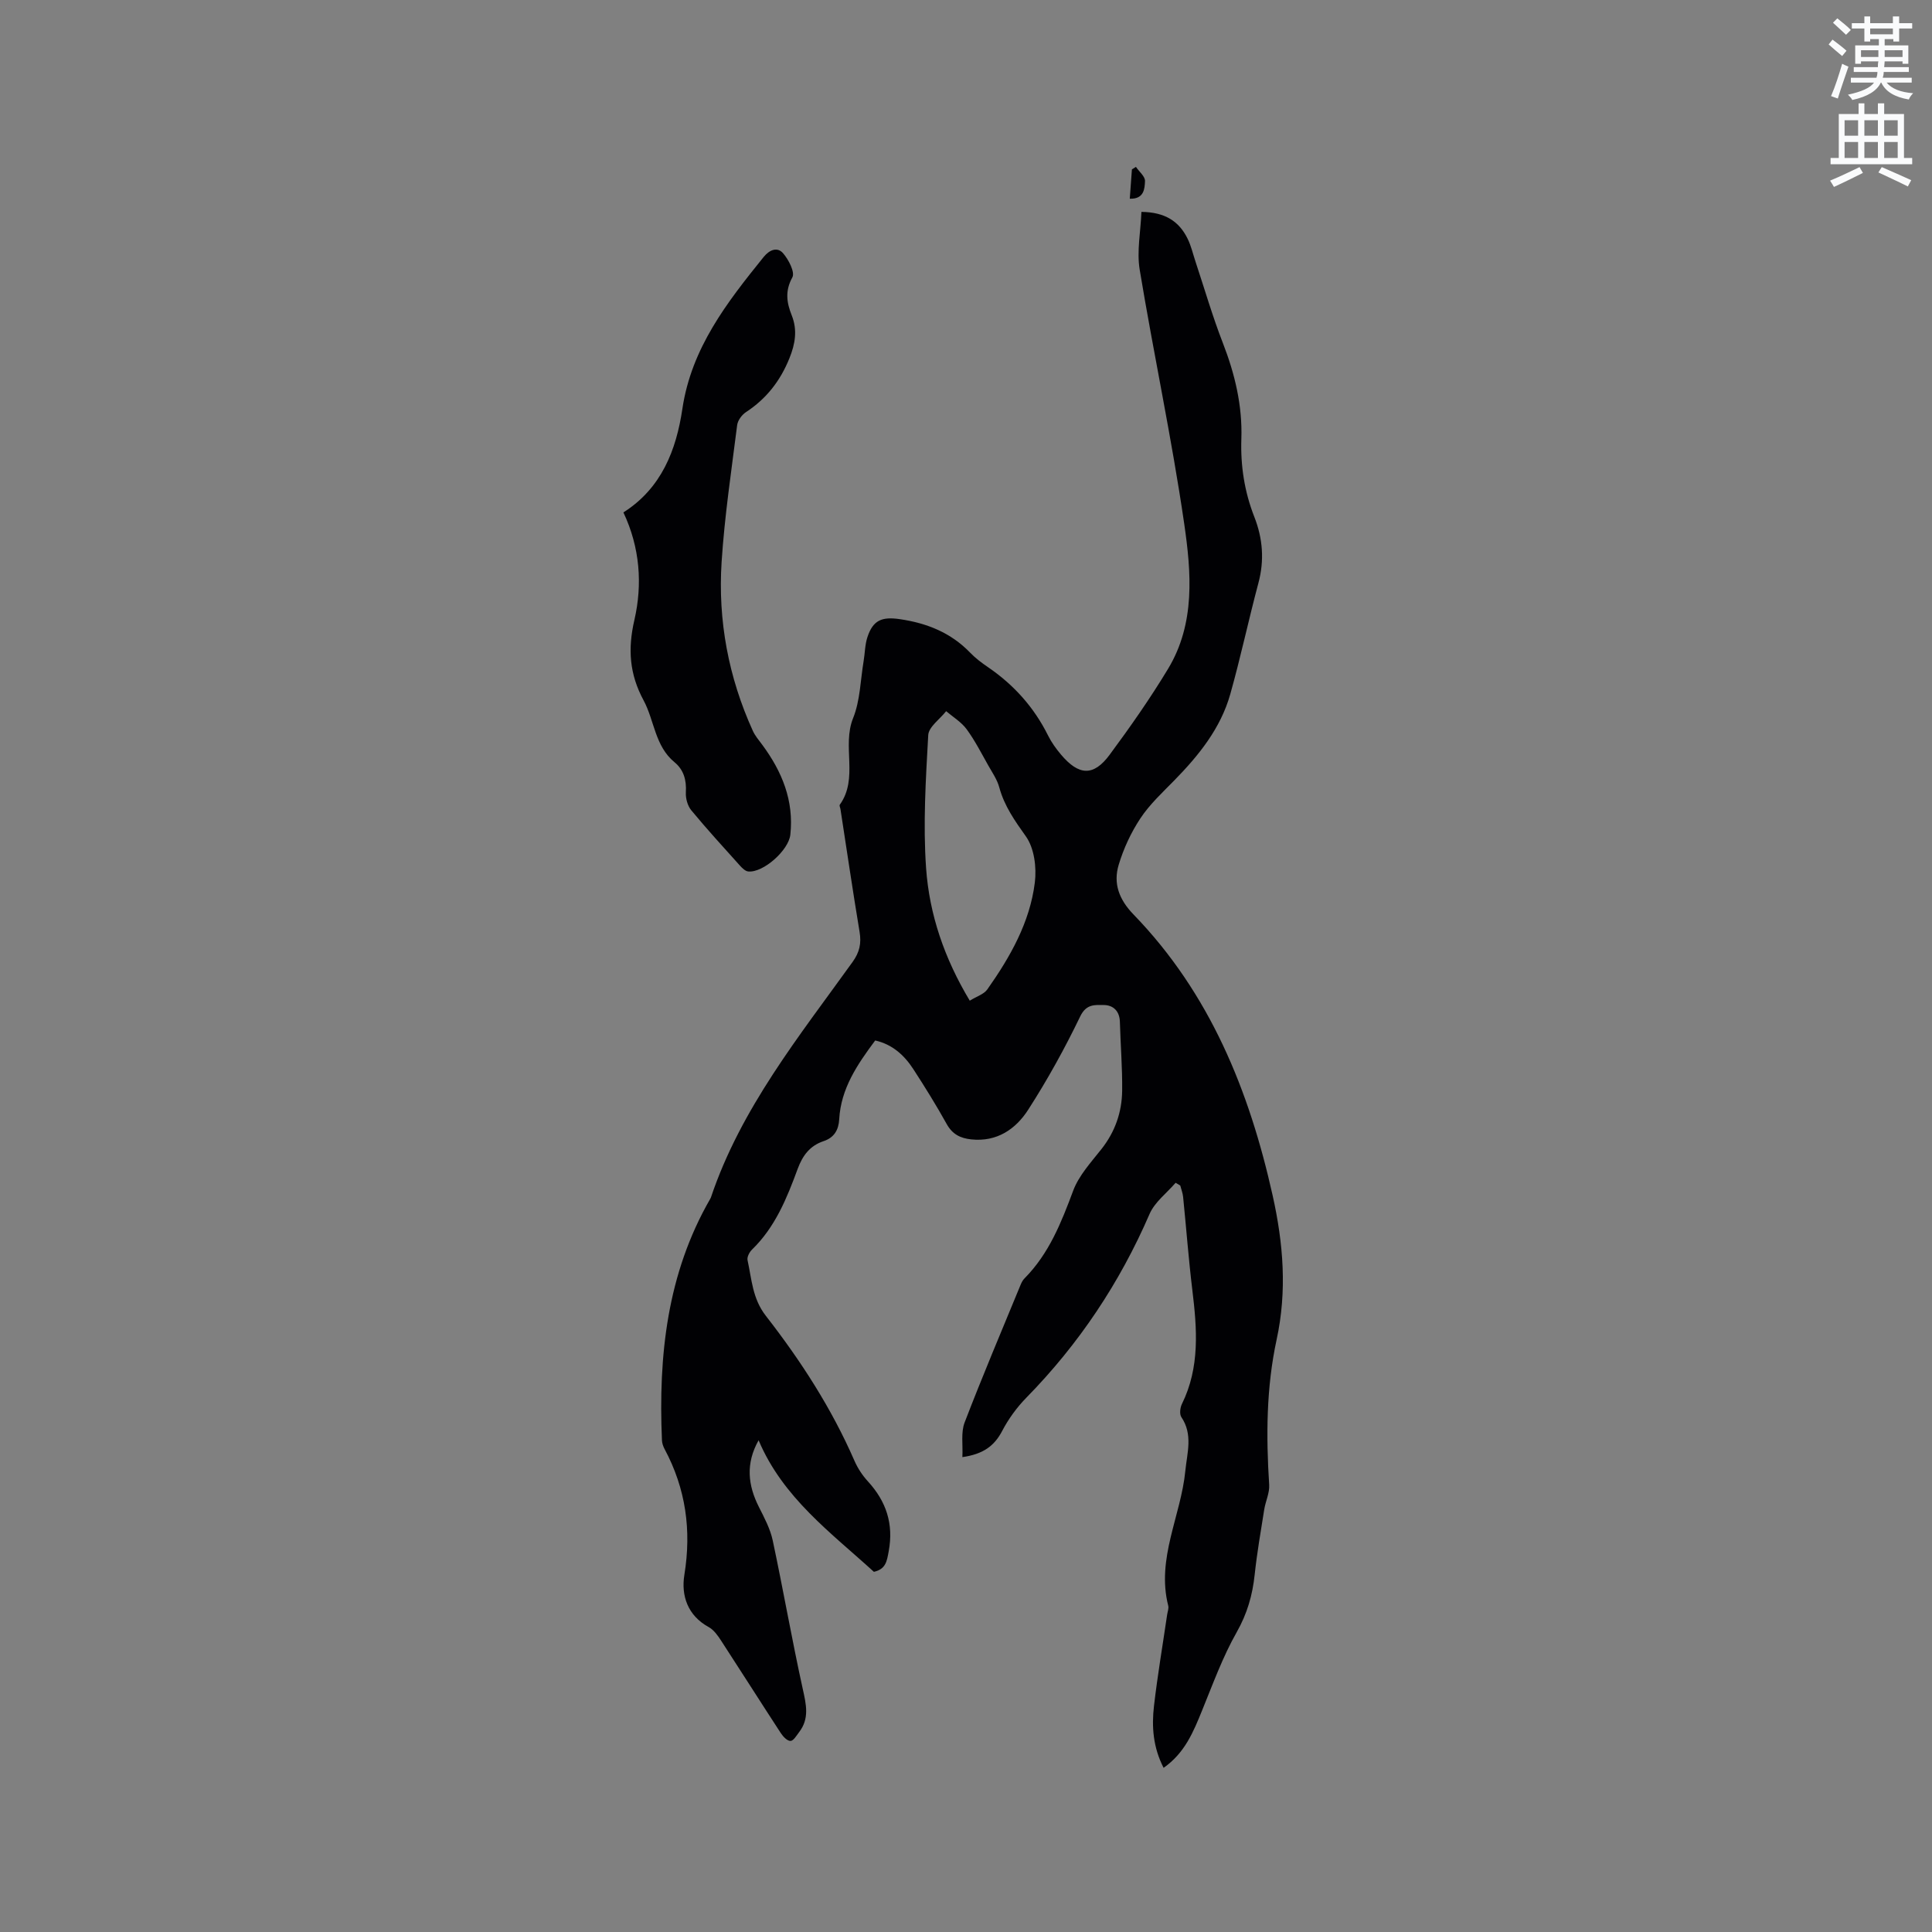 <svg enable-background="new 0 0 400 400" viewBox="0 0 400 400" xmlns="http://www.w3.org/2000/svg"><rect x="0" y="0" width="400" height="400" fill="#808080" stroke="none"/><path d="m378.6 9.2.8-1c.9.7 1.9 1.4 2.9 2.3l-.9 1.1c-1.1-.9-2-1.7-2.8-2.4zm.5 10.7c.9-2.1 1.6-4.3 2.3-6.7.4.2.8.4 1.3.6-.7 2.1-1.5 4.3-2.2 6.6zm.4-15.2.9-.9c1 .8 2 1.6 2.8 2.4l-1 1c-1-.9-1.9-1.8-2.7-2.5zm12.5-1.3h1.2v1.4h2.7v1.1h-2.7v2.7h-1.2v-.5h-1.8v1.3h4.9v3.8h-1.2v-.5h-3.7c0 .4-.1.9-.1 1.2h5.1v1h-5.2c0 .5-.1.9-.2 1.2h6v1h-5.2c1.1 1.3 2.9 2 5.5 2.2-.4.4-.7.8-.9 1.3-2.9-.5-4.8-1.6-5.7-3.5h-.1c-.8 1.7-2.7 2.9-5.9 3.6-.2-.4-.6-.8-.9-1.1 2.8-.6 4.6-1.4 5.4-2.5h-4.8v-1h5.3c.1-.3.2-.7.2-1.2h-4.9v-1h5c0-.4 0-.8.1-1.2h-3.6v.5h-1.2v-3.8h4.9v-1.3h-1.8v.5h-1.2v-2.7h-2.6v-1.1h2.6v-1.4h1.2v1.4h4.7v-1.4zm-6.7 8.4h3.6c0-.4 0-.9 0-1.4h-3.6zm1.9-4.7h4.7v-1.2h-4.7zm6.7 3.3h-3.7v1.4h3.7z" fill="#fafbfc"/><path d="m384.7 21.4h1.3v2.2h2.8v-2.2h1.3v2.2h4.1v9.1h1.7v1.3h-16.9v-1.3h1.7v-9.1h4.1v-2.2zm.3 13.2.7 1.2c-1.8.9-3.8 1.9-6 2.9-.2-.4-.5-.8-.8-1.3 2.4-1 4.4-2 6.1-2.8zm-3.1-6.5h2.8v-3.2h-2.8zm0 4.6h2.8v-3.3h-2.8zm4.1-4.6h2.8v-3.2h-2.8zm0 4.6h2.8v-3.3h-2.8zm3.6 1.9c2.1.9 4.1 1.8 6.1 2.7l-.7 1.3c-2.2-1.1-4.2-2-6.1-2.9zm3.3-9.7h-2.8v3.2h2.8zm-2.8 7.8h2.8v-3.3h-2.8z" fill="#fafbfc"/><g fill="#010104"><path d="m157.06 298.19c-2.72 4.84-2.21 9.32.06 13.81 1.13 2.24 2.36 4.54 2.87 6.96 2.18 10.23 3.97 20.54 6.22 30.75.71 3.2 1.4 6.1-.76 8.91-.54.7-1.16 1.8-1.78 1.82-.66.03-1.54-.89-2-1.6-4.17-6.39-8.25-12.83-12.41-19.22-.68-1.04-1.49-2.18-2.53-2.75-4.39-2.4-5.73-6.55-5.04-10.81 1.5-9.25.3-17.84-4.1-26.06-.29-.55-.52-1.2-.54-1.81-.75-17.48 1.04-34.45 10-49.99.05-.09.1-.19.14-.29 6.19-18.42 18.25-33.32 29.35-48.78 1.42-1.98 1.82-3.81 1.43-6.17-1.41-8.46-2.65-16.95-3.96-25.43-.05-.31-.27-.74-.14-.92 3.93-5.49.4-12.09 2.76-17.94 1.46-3.63 1.51-7.82 2.17-11.77.28-1.66.27-3.41.79-4.99 1.17-3.54 3.01-4.26 6.71-3.72 5.62.82 10.57 2.8 14.57 6.95 1.1 1.14 2.39 2.11 3.7 3 5.35 3.66 9.52 8.31 12.42 14.14.7 1.41 1.65 2.73 2.67 3.94 3.69 4.38 6.74 4.55 10.06.07 4.28-5.78 8.42-11.69 12.13-17.84 5.67-9.41 4.79-19.97 3.32-30.07-2.56-17.59-6.31-35.01-9.21-52.55-.63-3.81.2-7.85.36-11.96 4.91.05 7.81 1.97 9.57 5.57.74 1.51 1.11 3.19 1.65 4.8 1.86 5.61 3.51 11.3 5.65 16.8 2.49 6.41 4.05 12.96 3.82 19.82-.19 5.61.65 10.97 2.69 16.17 1.75 4.47 2.1 8.97.84 13.68-2.04 7.64-3.68 15.39-5.82 22.99-2 7.11-6.54 12.72-11.64 17.92-2.45 2.5-5.07 4.93-6.98 7.82-1.94 2.93-3.48 6.25-4.49 9.62-1.16 3.86.08 7.19 3.09 10.29 15.77 16.29 23.93 36.38 28.79 58.17 2.22 9.96 3 19.78.82 29.84-2.14 9.9-2.19 19.96-1.54 30.05.11 1.69-.76 3.42-1.03 5.15-.71 4.47-1.49 8.94-1.97 13.43-.45 4.26-1.55 8.1-3.72 11.93-2.9 5.11-4.94 10.74-7.17 16.21-1.8 4.43-3.57 8.8-7.97 11.88-2.18-4.24-2.49-8.52-1.99-12.81.73-6.31 1.8-12.58 2.72-18.87.09-.63.37-1.31.23-1.88-2.49-9.79 2.63-18.59 3.54-27.93.37-3.74 1.61-7.52-.82-11.12-.42-.62-.26-1.95.11-2.71 3.75-7.61 3.14-15.56 2.16-23.6-.78-6.42-1.26-12.87-1.91-19.3-.08-.79-.39-1.56-.59-2.34-.32-.19-.64-.38-.96-.57-1.83 2.13-4.32 3.99-5.39 6.45-6.18 14.27-14.63 26.94-25.51 38.04-1.97 2.01-3.71 4.4-5.01 6.89-1.63 3.13-3.96 4.81-8.24 5.42.13-2.56-.33-5.1.46-7.16 3.68-9.58 7.69-19.04 11.6-28.53.2-.48.46-.98.83-1.34 5.05-5.11 7.59-11.53 10.05-18.13 1.18-3.16 3.7-5.88 5.85-8.61 2.82-3.57 4.23-7.63 4.29-12.05.06-4.76-.34-9.53-.47-14.3-.06-2.24-1.39-3.47-3.34-3.48-1.79-.01-3.6-.27-4.86 2.33-3.2 6.64-6.79 13.14-10.78 19.34-2.58 4.02-6.47 6.71-11.79 6.15-2.25-.24-3.9-1.05-5.08-3.17-2.16-3.89-4.51-7.67-6.93-11.4-1.88-2.89-4.36-5.12-7.88-5.91-3.73 5-7.1 9.97-7.45 16.31-.12 2.2-1.04 3.8-3.23 4.53-2.82.94-4.34 2.95-5.37 5.74-2.23 6.06-4.65 12.06-9.45 16.71-.54.52-1.07 1.55-.93 2.19.87 3.95 1 7.94 3.79 11.53 7.23 9.28 13.62 19.16 18.35 30.02.67 1.53 1.64 3.01 2.77 4.24 3.81 4.16 5.36 8.81 4.32 14.47-.38 2.05-.58 3.71-3.07 4.27-8.86-8.09-18.84-15.33-23.87-27.24zm43.72-91.01c1.43-.89 2.93-1.33 3.64-2.34 4.73-6.71 8.8-13.86 9.83-22.11.39-3.12-.11-7.11-1.84-9.55-2.3-3.24-4.47-6.29-5.52-10.16-.43-1.59-1.42-3.03-2.25-4.49-1.44-2.55-2.78-5.19-4.5-7.54-1.09-1.49-2.81-2.52-4.25-3.75-1.29 1.65-3.62 3.25-3.71 4.97-.51 9.18-1.09 18.43-.44 27.57.68 9.53 3.76 18.61 9.04 27.4z"/><path d="m129.07 106.09c7.89-5.02 10.94-12.9 12.21-21.45 1.87-12.59 9.23-22.02 16.83-31.44 1.24-1.54 2.86-2.1 4.01-.78s2.51 3.95 1.93 5c-1.55 2.82-1.19 5.22-.13 7.87 1.21 3.03.73 5.91-.49 8.91-1.89 4.68-4.78 8.37-8.99 11.13-.85.56-1.7 1.71-1.82 2.69-1.19 9.44-2.61 18.87-3.22 28.35-.78 12.11 1.42 23.84 6.47 34.95.47 1.04 1.25 1.94 1.94 2.87 4.1 5.54 6.59 11.57 5.82 18.63-.35 3.21-5.57 7.89-8.7 7.61-.61-.05-1.26-.69-1.73-1.21-3.4-3.78-6.84-7.54-10.08-11.46-.77-.93-1.19-2.49-1.12-3.72.15-2.52-.43-4.65-2.35-6.23-4.07-3.35-4.15-8.63-6.41-12.82-2.91-5.4-3.3-10.59-1.89-16.66 1.68-7.33 1.17-14.93-2.28-22.24z"/><path d="m233.91 41.14c.17-2.31.31-4.19.44-6.07.28-.17.56-.34.83-.52.67.99 1.93 2 1.88 2.95-.07 1.53-.16 3.74-3.15 3.64z"/></g></svg>